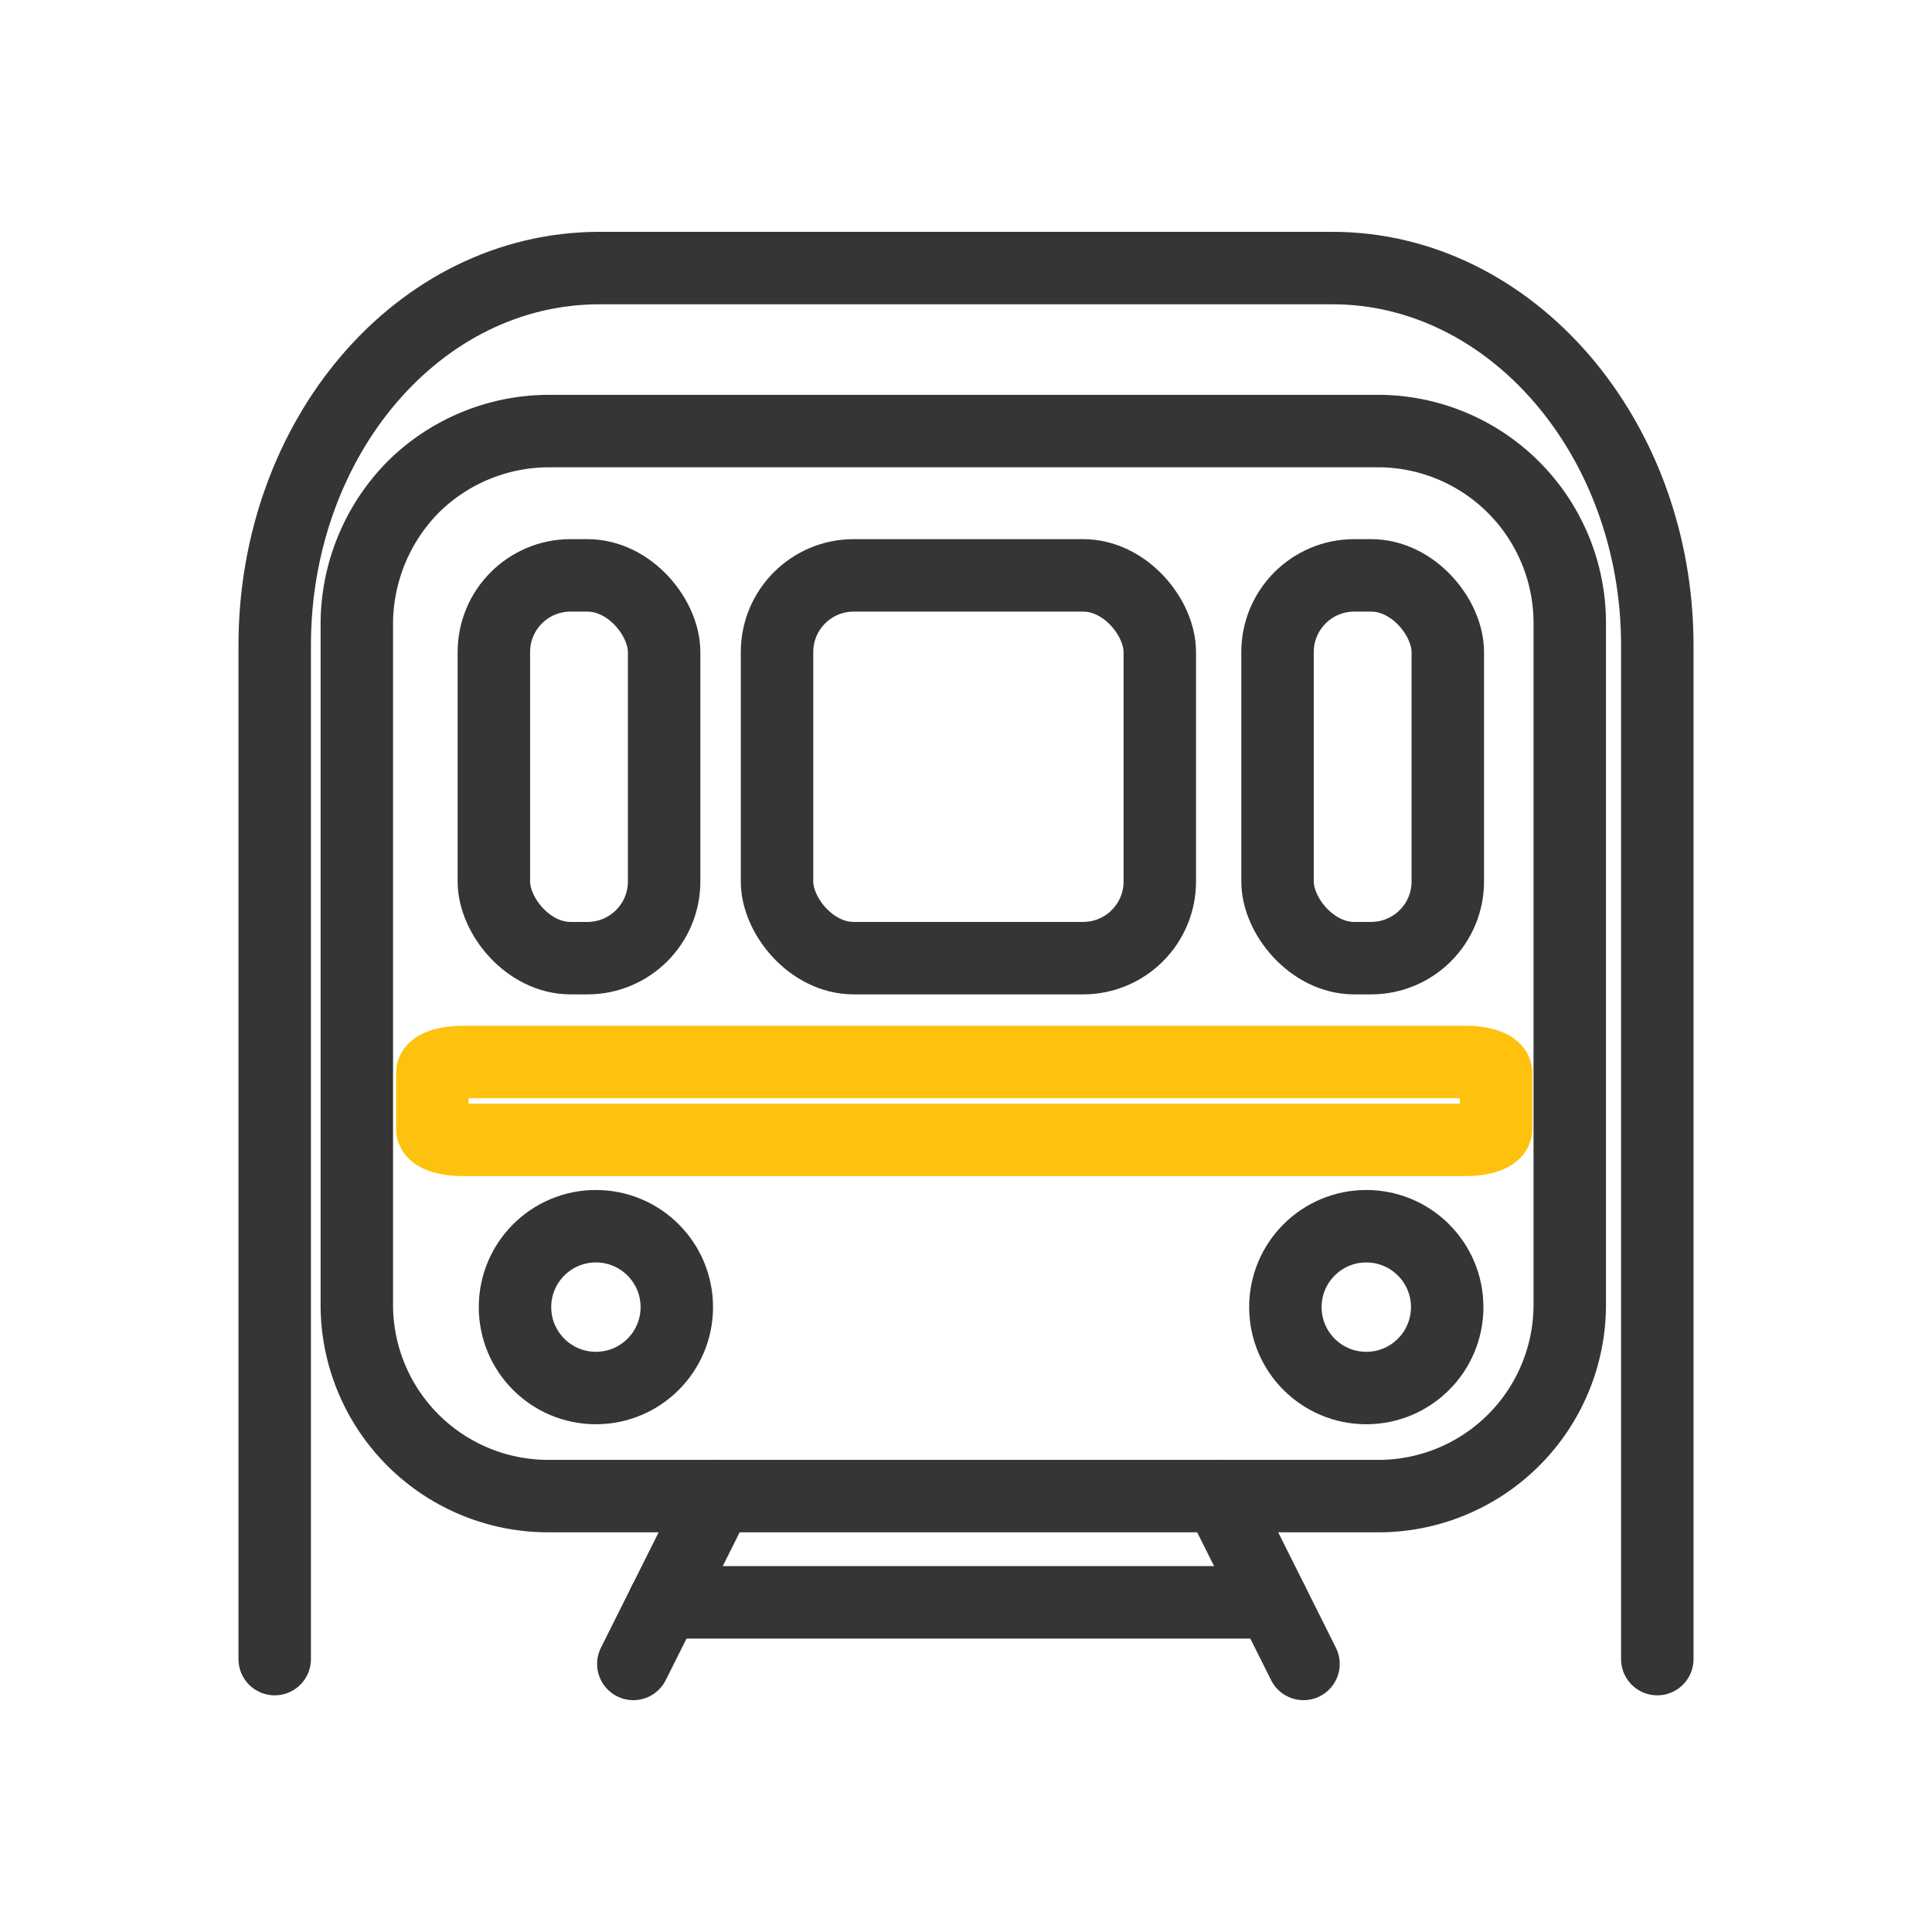 <svg xmlns="http://www.w3.org/2000/svg" viewBox="0 0 32 32">
  <g fill="none" stroke-linecap="round" stroke-linejoin="round" stroke-width="1.2">
    <g stroke="#353535">
      <path d="M27.45,27.48V10.69c0-3.44-2.42-6.25-5.38-6.25H9.93c-3,0-5.38,2.81-5.38,6.25V27.48"/>
      <rect x="8.18" y="9.53" width="2.82" height="6.34" rx="1.27"/>
      <rect x="12.87" y="9.53" width="6.34" height="6.34" rx="1.27"/>
      <rect x="21.16" y="9.53" width="2.82" height="6.34" rx="1.27"/>
      <circle cx="9.87" cy="21.65" r="1.34"/>
      <circle cx="22.63" cy="21.65" r="1.34"/>
      <path d="M22.88,24.78H9.07a3.17,3.17,0,0,1-3.16-3.16V10.3a3.24,3.24,0,0,1,.93-2.23,3.2,3.2,0,0,1,2.23-.93H22.88A3.18,3.18,0,0,1,26,10.3V21.62A3.17,3.17,0,0,1,22.88,24.78Z"/>
      <line x1="10.49" y1="27.56" x2="11.88" y2="24.78"/>
      <line x1="20.2" y1="24.78" x2="21.59" y2="27.56"/>
      <line x1="11" y1="26.54" x2="21.08" y2="26.54"/>
    </g>
    <path d="M24.29,17.59H7.65c-.27,0-.49.08-.49.18v.93c0,.1.22.18.49.18H24.29c.27,0,.49-.08.49-.18v-.93C24.78,17.67,24.56,17.59,24.29,17.59Z" stroke="#FEC20E"/>
  </g>
</svg>